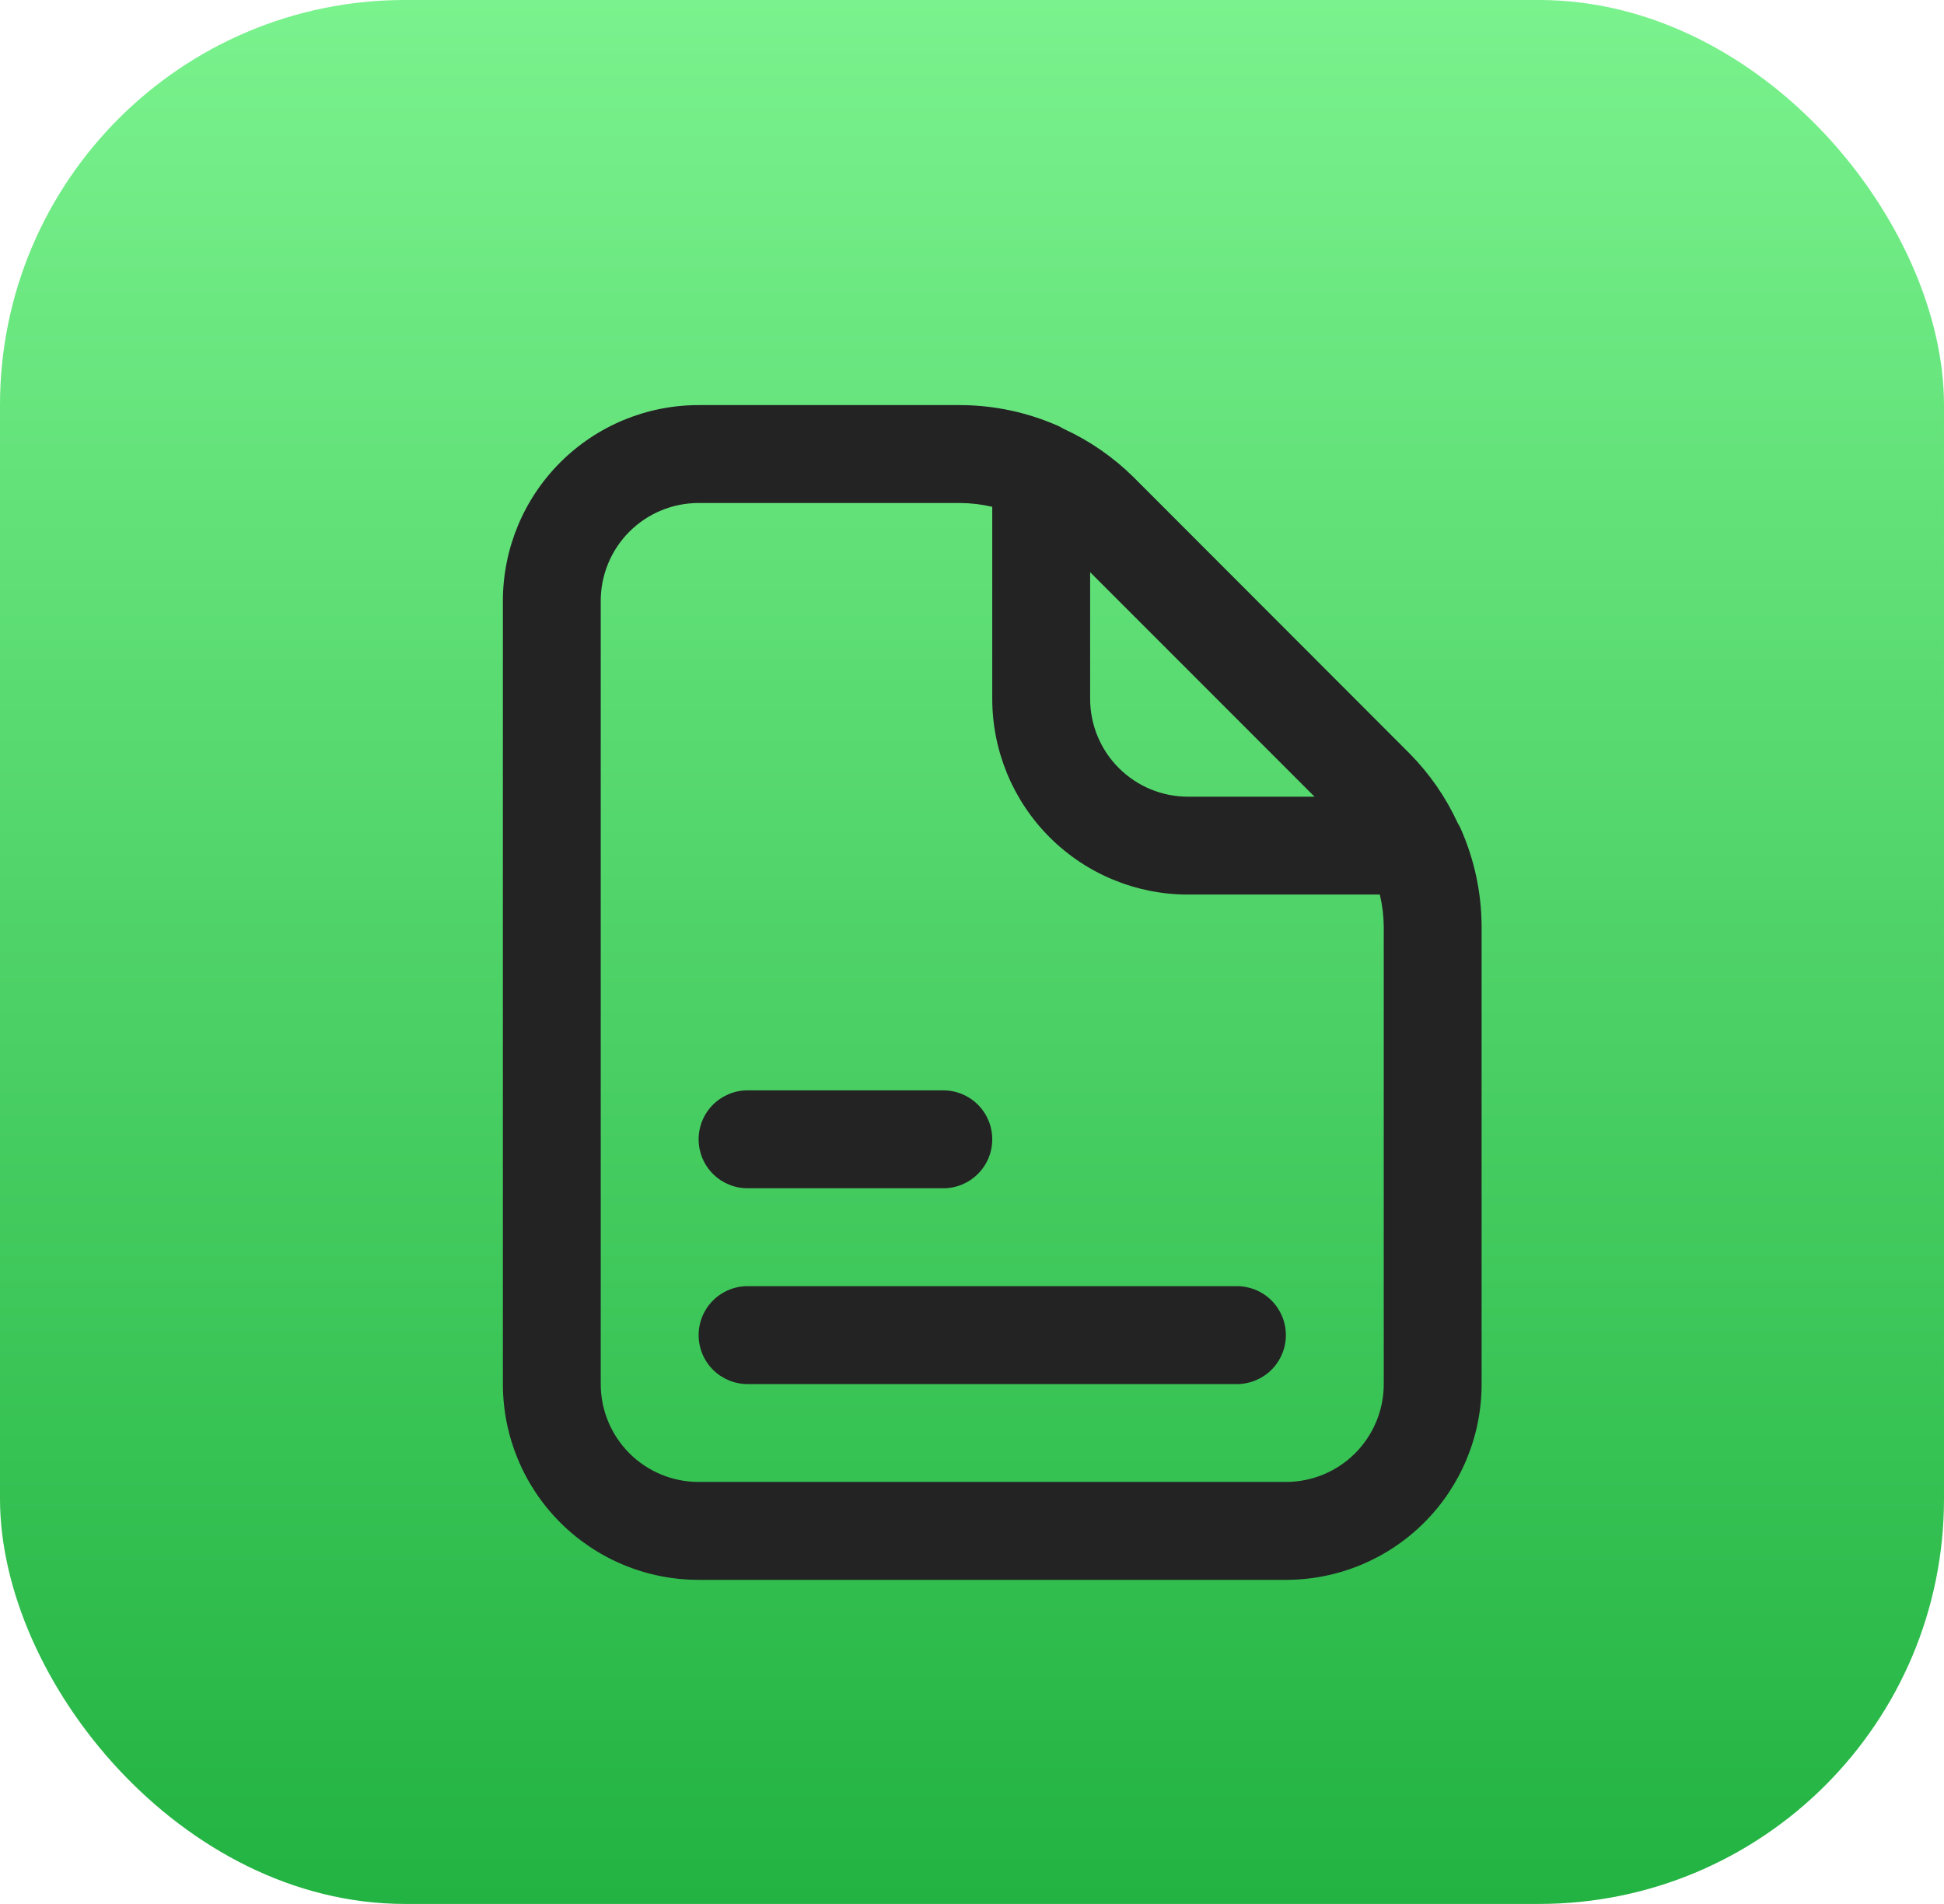<svg width="48" height="47" viewBox="0 0 48 47" fill="none" xmlns="http://www.w3.org/2000/svg">
<rect width="48" height="47" rx="10" fill="url(#paint0_linear_14_118)"/>
<path d="M17.25 39H31.75C33.032 39 34.261 38.491 35.168 37.584C36.074 36.678 36.583 35.449 36.583 34.167V22.877C36.581 22.038 36.403 21.208 36.06 20.441C36.041 20.399 36.019 20.359 35.994 20.32C35.703 19.686 35.303 19.107 34.813 18.609L27.979 11.769C27.481 11.279 26.902 10.88 26.267 10.588C26.224 10.567 26.187 10.54 26.146 10.522C25.378 10.18 24.547 10.002 23.706 10H17.25C15.968 10 14.739 10.509 13.832 11.416C12.926 12.322 12.417 13.552 12.417 14.833V34.167C12.417 35.449 12.926 36.678 13.832 37.584C14.739 38.491 15.968 39 17.25 39ZM32.458 19.667H29.333C28.692 19.667 28.078 19.412 27.625 18.959C27.171 18.506 26.917 17.891 26.917 17.25V14.125L32.458 19.667ZM14.833 14.833C14.833 14.192 15.088 13.578 15.541 13.124C15.995 12.671 16.609 12.417 17.25 12.417H23.706C23.974 12.419 24.24 12.45 24.5 12.511V17.25C24.5 18.532 25.009 19.761 25.916 20.668C26.822 21.574 28.052 22.083 29.333 22.083H34.07C34.132 22.343 34.164 22.61 34.167 22.877V34.167C34.167 34.808 33.912 35.422 33.459 35.876C33.006 36.329 32.391 36.583 31.75 36.583H17.25C16.609 36.583 15.995 36.329 15.541 35.876C15.088 35.422 14.833 34.808 14.833 34.167V14.833Z" fill="#232323"/>
<path d="M18.458 34.167H30.542C30.862 34.167 31.169 34.039 31.396 33.813C31.623 33.586 31.75 33.279 31.75 32.958C31.75 32.638 31.623 32.331 31.396 32.104C31.169 31.877 30.862 31.75 30.542 31.75H18.458C18.138 31.75 17.831 31.877 17.604 32.104C17.377 32.331 17.25 32.638 17.25 32.958C17.25 33.279 17.377 33.586 17.604 33.813C17.831 34.039 18.138 34.167 18.458 34.167Z" fill="#232323"/>
<path d="M18.458 29.333H23.292C23.612 29.333 23.919 29.206 24.146 28.979C24.373 28.753 24.5 28.445 24.5 28.125C24.5 27.804 24.373 27.497 24.146 27.27C23.919 27.044 23.612 26.916 23.292 26.916H18.458C18.138 26.916 17.831 27.044 17.604 27.27C17.377 27.497 17.25 27.804 17.25 28.125C17.25 28.445 17.377 28.753 17.604 28.979C17.831 29.206 18.138 29.333 18.458 29.333Z" fill="#232323"/>
<defs>
<linearGradient id="paint0_linear_14_118" x1="24" y1="0" x2="24" y2="47" gradientUnits="userSpaceOnUse">
<stop stop-color="#81EE92"/>
<stop offset="0" stop-color="#7AF28D"/>
<stop offset="1" stop-color="#22B342"/>
</linearGradient>
</defs>
</svg>
